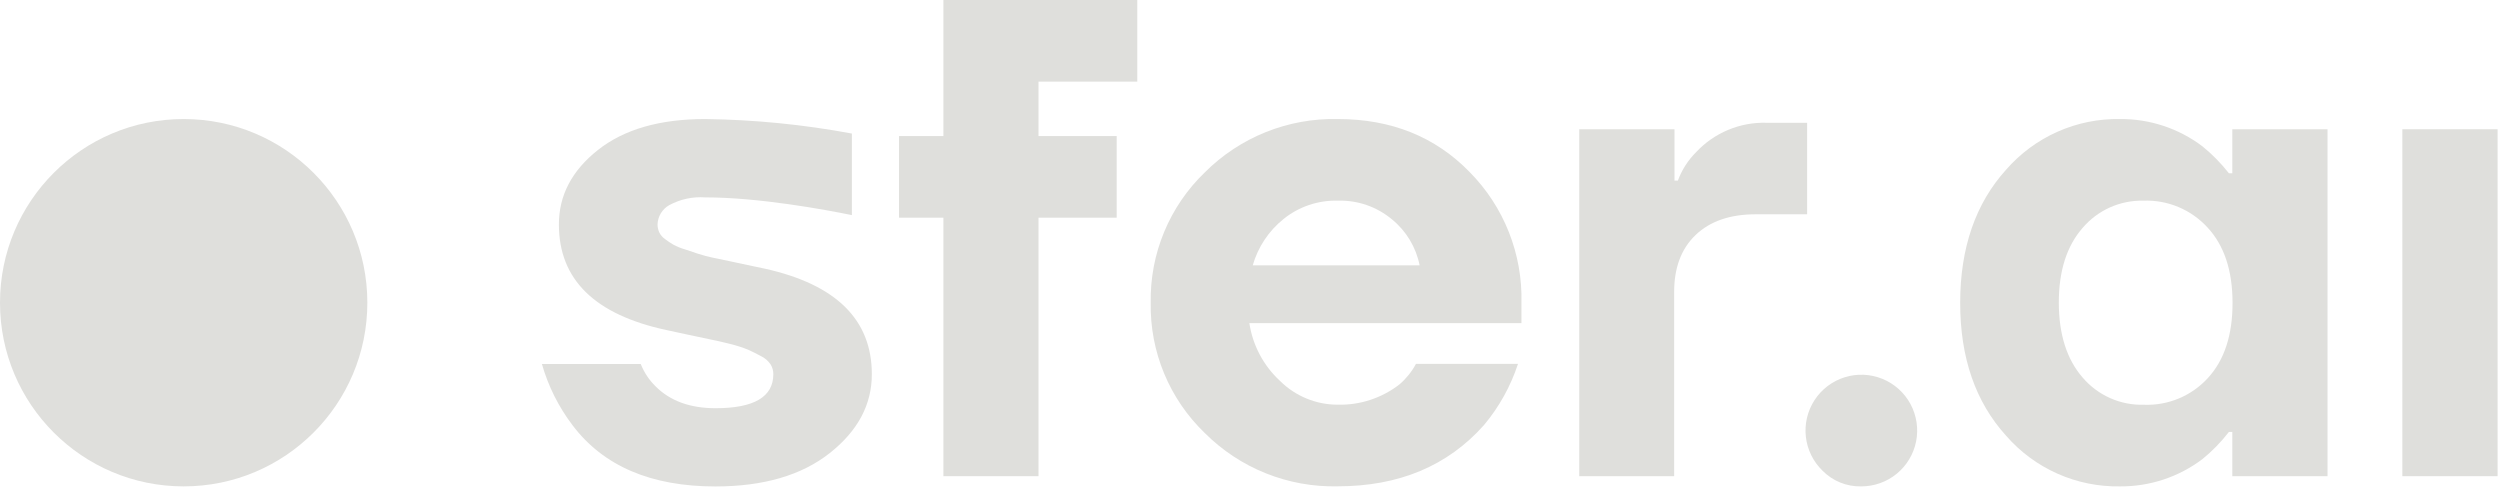 <svg width="112" height="22" viewBox="0 0 112 22" fill="none" xmlns="http://www.w3.org/2000/svg">
<g id="Layer 1">
<path id="Vector" d="M40.277 9.752V6.095H42.264V0H50.95V3.657H46.525V6.095H50.027V9.752H46.525V21.333H42.264V9.752H40.277Z" fill="#DFDFDC"/>
<path id="Vector_2" d="M53.973 19.398C53.189 18.644 52.57 17.737 52.153 16.732C51.737 15.728 51.532 14.649 51.552 13.562C51.532 12.475 51.737 11.395 52.154 10.391C52.57 9.387 53.19 8.479 53.973 7.725C54.753 6.944 55.683 6.329 56.708 5.918C57.732 5.507 58.829 5.308 59.933 5.333C62.331 5.333 64.301 6.126 65.844 7.711C66.603 8.481 67.2 9.395 67.598 10.4C67.996 11.406 68.188 12.481 68.161 13.562V14.476H55.971C56.121 15.469 56.605 16.382 57.343 17.063C58.03 17.747 58.96 18.131 59.93 18.13C60.932 18.155 61.911 17.832 62.702 17.216C63 16.959 63.249 16.649 63.435 16.302H68.006C67.677 17.304 67.16 18.235 66.482 19.044C64.855 20.873 62.671 21.787 59.93 21.787C58.827 21.813 57.73 21.614 56.706 21.203C55.682 20.793 54.753 20.178 53.973 19.398ZM56.123 11.886H63.599C63.438 11.077 63.001 10.35 62.362 9.83C61.685 9.263 60.824 8.964 59.941 8.99C59.056 8.965 58.19 9.256 57.501 9.813C56.839 10.345 56.358 11.069 56.123 11.886Z" fill="#DFDFDC"/>
<path id="Vector_3" d="M70.75 21.333V5.79H75.017V8.09H75.169C75.347 7.609 75.627 7.172 75.991 6.811C76.392 6.383 76.879 6.045 77.421 5.819C77.962 5.593 78.544 5.484 79.131 5.5H80.959V9.6H78.659C77.509 9.6 76.61 9.909 75.963 10.528C75.315 11.148 74.995 12.01 75.002 13.116V21.333H70.75Z" fill="#DFDFDC"/>
<path id="Vector_4" d="M81.651 21.089C81.233 20.685 80.968 20.148 80.903 19.571C80.837 18.994 80.975 18.412 81.292 17.924C81.609 17.437 82.085 17.076 82.64 16.902C83.194 16.728 83.792 16.753 84.33 16.972C84.868 17.191 85.314 17.59 85.59 18.102C85.865 18.613 85.954 19.205 85.842 19.775C85.729 20.345 85.421 20.858 84.971 21.226C84.521 21.593 83.957 21.793 83.376 21.79C83.056 21.797 82.738 21.738 82.441 21.617C82.144 21.497 81.876 21.317 81.651 21.089Z" fill="#DFDFDC"/>
<path id="Vector_5" d="M89.872 19.519C88.5 18.006 87.814 16.021 87.816 13.562C87.818 11.102 88.504 9.117 89.872 7.604C90.506 6.876 91.291 6.295 92.173 5.903C93.055 5.51 94.013 5.316 94.978 5.333C96.308 5.323 97.603 5.751 98.664 6.552C99.106 6.909 99.505 7.315 99.854 7.762H100.007V5.79H104.273V21.333H100.007V19.352H99.854C99.506 19.803 99.106 20.212 98.664 20.571C97.603 21.372 96.308 21.8 94.978 21.79C94.013 21.807 93.055 21.613 92.173 21.22C91.291 20.828 90.506 20.247 89.872 19.519ZM93.302 10.209C92.589 11.024 92.233 12.141 92.235 13.562C92.237 14.982 92.593 16.099 93.302 16.914C93.639 17.309 94.06 17.624 94.535 17.835C95.01 18.046 95.526 18.148 96.045 18.133C96.583 18.154 97.119 18.058 97.616 17.849C98.113 17.641 98.558 17.327 98.92 16.928C99.654 16.127 100.02 15.005 100.018 13.562C100.016 12.118 99.643 10.996 98.9 10.195C98.537 9.797 98.092 9.483 97.595 9.275C97.099 9.067 96.563 8.969 96.025 8.99C95.509 8.978 94.997 9.082 94.526 9.292C94.055 9.503 93.637 9.816 93.302 10.209Z" fill="#DFDFDC"/>
<path id="Vector_6" d="M107.625 21.333V5.79H111.892V21.333H107.625Z" fill="#DFDFDC"/>
<path id="Vector_7" d="M8.228 21.79C12.773 21.79 16.457 18.106 16.457 13.561C16.457 9.017 12.773 5.333 8.228 5.333C3.684 5.333 0 9.017 0 13.561C0 18.106 3.684 21.79 8.228 21.79Z" fill="#DFDFDC"/>
<path id="Vector_8" d="M34.274 12.038C34.07 11.997 33.805 11.943 33.48 11.871L32.687 11.701C32.486 11.661 32.241 11.612 31.957 11.549C31.725 11.503 31.497 11.442 31.272 11.368L30.677 11.169C30.498 11.117 30.324 11.046 30.16 10.957C30.033 10.883 29.911 10.801 29.795 10.712C29.683 10.634 29.593 10.53 29.533 10.408C29.484 10.297 29.458 10.178 29.458 10.057C29.463 9.881 29.513 9.709 29.604 9.558C29.695 9.407 29.823 9.281 29.976 9.194C30.47 8.925 31.03 8.803 31.591 8.843C33.989 8.843 36.939 9.387 38.164 9.637V5.983C35.995 5.579 33.795 5.361 31.589 5.333C29.557 5.333 27.956 5.795 26.787 6.719C25.618 7.643 25.035 8.757 25.039 10.062C25.039 12.522 26.645 14.096 29.855 14.786C30.056 14.826 30.387 14.898 30.844 14.999C31.301 15.1 31.637 15.171 31.85 15.212C32.063 15.252 32.348 15.318 32.713 15.41C32.988 15.476 33.258 15.563 33.521 15.669C33.702 15.752 33.894 15.847 34.096 15.956C34.267 16.039 34.413 16.165 34.521 16.322C34.604 16.454 34.647 16.608 34.645 16.764C34.645 17.78 33.782 18.288 32.057 18.288C30.919 18.288 30.025 17.963 29.375 17.313C29.083 17.029 28.855 16.686 28.705 16.307H24.277C24.56 17.299 25.025 18.229 25.649 19.05C27.029 20.878 29.162 21.793 32.049 21.793C34.201 21.793 35.908 21.295 37.169 20.301C38.43 19.306 39.06 18.127 39.058 16.764C39.058 14.324 37.463 12.749 34.274 12.038Z" fill="#DFDFDC"/>
</g>
</svg>

